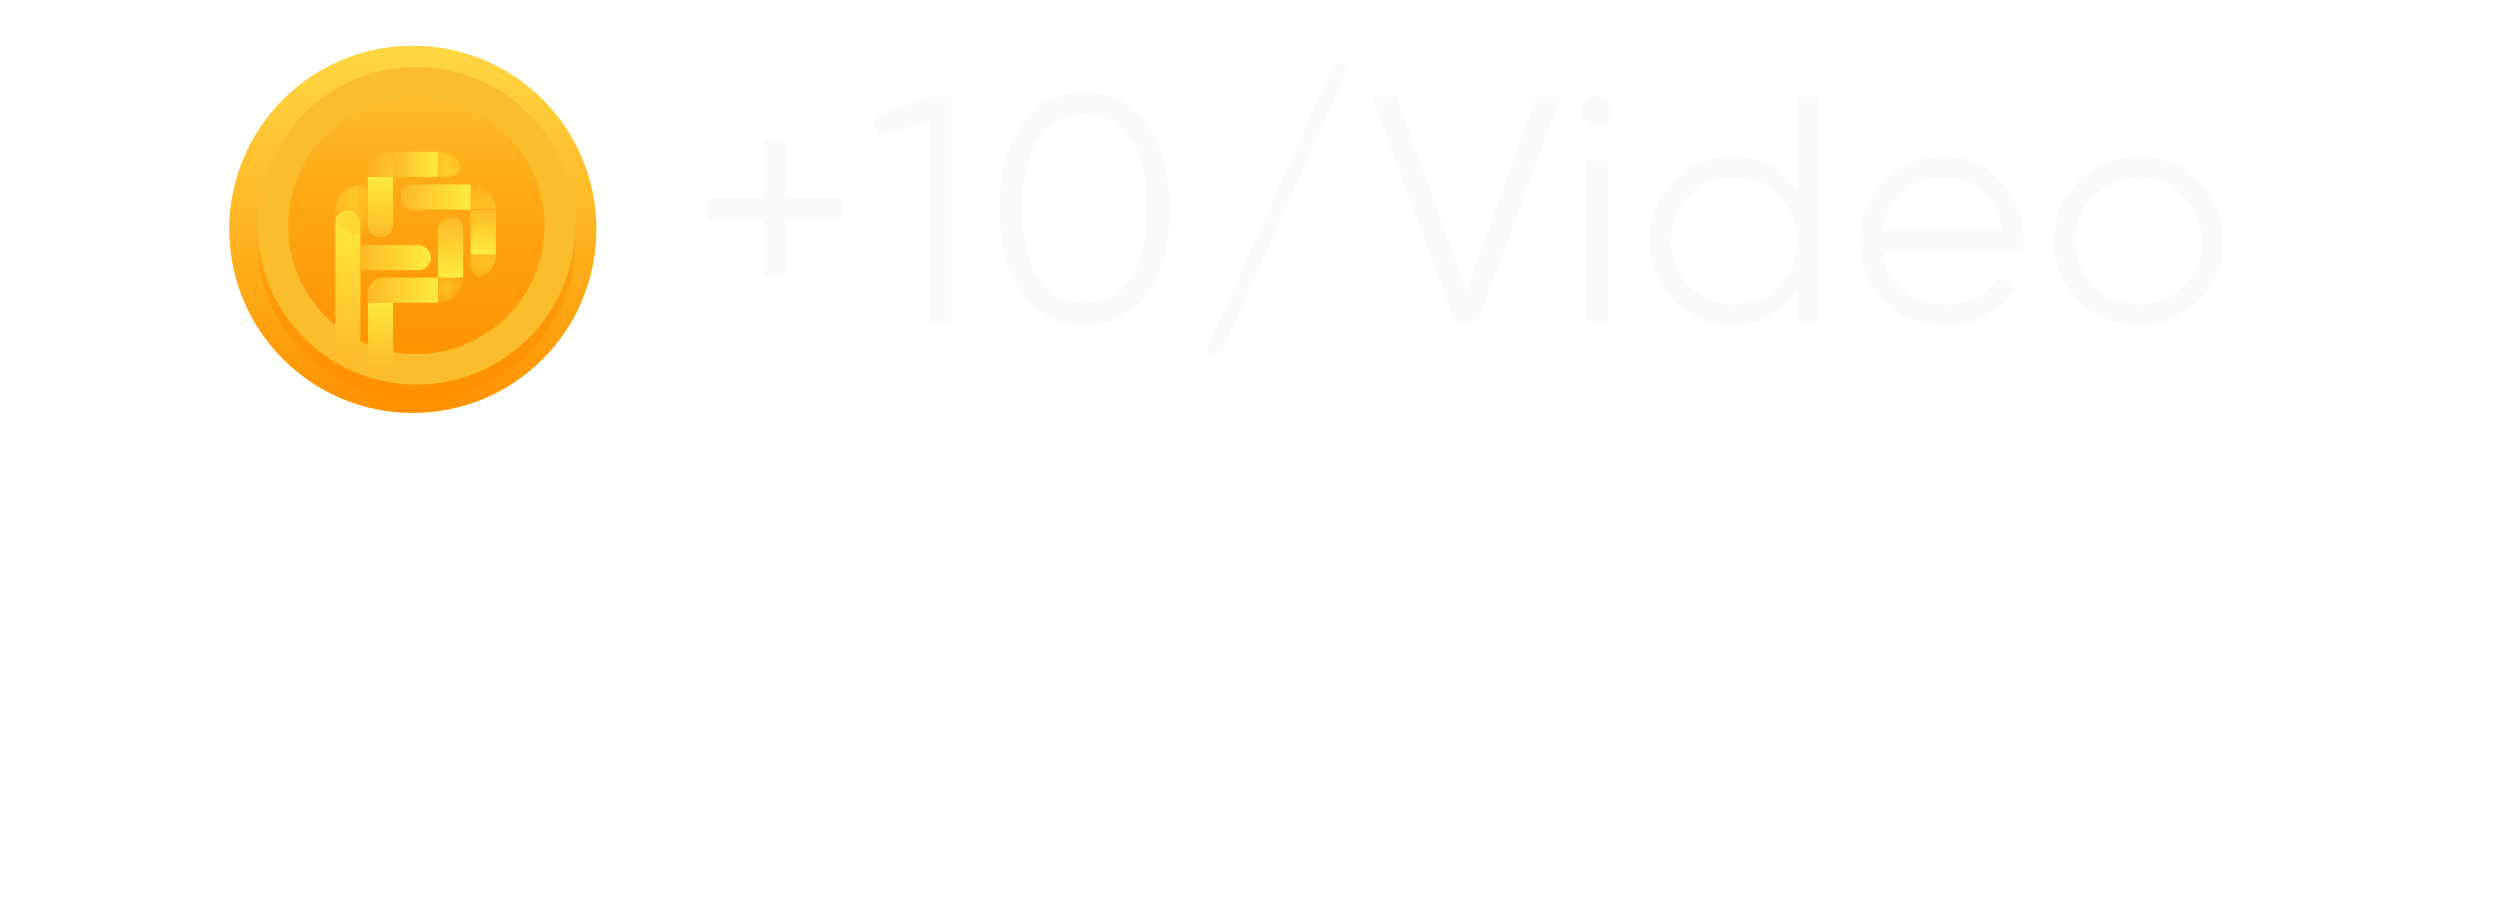 <svg width="109" height="40" viewBox="0 0 109 40" fill="none" xmlns="http://www.w3.org/2000/svg">
<circle cx="18" cy="10" r="8" fill="#FED843"/>
<circle cx="18" cy="10" r="8" fill="url(#paint0_linear_225_5668)"/>
<g filter="url(#filter0_i_225_5668)">
<circle cx="18.154" cy="9.846" r="6.923" fill="url(#paint1_linear_225_5668)"/>
</g>
<circle cx="18.154" cy="9.846" r="6.256" stroke="#FABE2C" stroke-width="1.333"/>
<rect x="14.615" y="9.172" width="1.098" height="6.778" rx="0.549" fill="url(#paint2_linear_225_5668)"/>
<mask id="mask0_225_5668" style="mask-type:alpha" maskUnits="userSpaceOnUse" x="16" y="6" width="3" height="2">
<rect x="18.24" y="6.615" width="1.098" height="2.196" transform="rotate(90 18.24 6.615)" fill="#CD6767"/>
</mask>
<g mask="url(#mask0_225_5668)">
<path d="M16.044 7.713C16.044 7.569 16.072 7.426 16.127 7.293C16.183 7.159 16.264 7.038 16.366 6.936C16.467 6.834 16.588 6.754 16.722 6.698C16.855 6.643 16.998 6.615 17.142 6.615L17.142 7.713L16.044 7.713Z" fill="url(#paint3_linear_225_5668)"/>
</g>
<mask id="mask1_225_5668" style="mask-type:alpha" maskUnits="userSpaceOnUse" x="17" y="6" width="4" height="2">
<rect x="20.193" y="6.615" width="1.098" height="2.196" rx="0.549" transform="rotate(90 20.193 6.615)" fill="#CD6767"/>
</mask>
<g mask="url(#mask1_225_5668)">
<path d="M18.645 7.713C18.287 7.713 17.983 7.399 18.183 7.102C18.222 7.043 18.268 6.987 18.319 6.936C18.524 6.73 18.804 6.615 19.095 6.615C19.386 6.615 19.666 6.73 19.872 6.936C19.923 6.987 19.968 7.043 20.008 7.102C20.207 7.399 19.903 7.713 19.546 7.713L19.095 7.713L18.645 7.713Z" fill="url(#paint4_linear_225_5668)"/>
</g>
<path d="M18.236 10.682C18.539 10.682 18.785 10.928 18.785 11.231C18.785 11.534 18.539 11.78 18.236 11.78L15.714 11.78L15.714 10.682L18.236 10.682Z" fill="url(#paint5_linear_225_5668)"/>
<path d="M20.196 12.106L19.098 12.106L19.098 10.013C19.098 9.71 19.344 9.464 19.647 9.464C19.95 9.464 20.196 9.71 20.196 10.013L20.196 12.106Z" fill="url(#paint6_linear_225_5668)"/>
<path d="M16.039 7.713L17.137 7.713L17.137 9.807C17.137 10.11 16.891 10.356 16.588 10.356C16.285 10.356 16.039 10.11 16.039 9.807L16.039 7.713Z" fill="url(#paint7_linear_225_5668)"/>
<path d="M20.52 8.04L20.52 9.138L18.014 9.138C17.711 9.138 17.465 8.892 17.465 8.589C17.465 8.285 17.711 8.04 18.014 8.04L20.52 8.04Z" fill="url(#paint8_linear_225_5668)"/>
<rect x="19.081" y="6.615" width="1.098" height="1.939" transform="rotate(90 19.081 6.615)" fill="url(#paint9_linear_225_5668)"/>
<mask id="mask2_225_5668" style="mask-type:alpha" maskUnits="userSpaceOnUse" x="20" y="8" width="2" height="3">
<rect x="21.617" y="10.236" width="1.098" height="2.196" transform="rotate(-180 21.617 10.236)" fill="#CD6767"/>
</mask>
<g mask="url(#mask2_225_5668)">
<path d="M20.519 8.039C20.81 8.039 21.09 8.155 21.296 8.361C21.502 8.567 21.617 8.846 21.617 9.137L20.519 9.137L20.519 8.039Z" fill="url(#paint10_linear_225_5668)"/>
</g>
<mask id="mask3_225_5668" style="mask-type:alpha" maskUnits="userSpaceOnUse" x="20" y="9" width="2" height="4">
<rect x="21.62" y="12.192" width="1.098" height="2.196" rx="0.549" transform="rotate(-180 21.62 12.192)" fill="#CD6767"/>
</mask>
<g mask="url(#mask3_225_5668)">
<path d="M20.522 10.643C20.522 10.285 20.835 9.982 21.133 10.181C21.192 10.22 21.247 10.266 21.298 10.317C21.504 10.523 21.62 10.802 21.62 11.093C21.62 11.385 21.504 11.664 21.298 11.87C21.247 11.921 21.192 11.966 21.133 12.006C20.835 12.205 20.522 11.902 20.522 11.544L20.522 11.093L20.522 10.643Z" fill="url(#paint11_linear_225_5668)"/>
</g>
<rect x="21.62" y="11.093" width="1.098" height="1.956" transform="rotate(-180 21.62 11.093)" fill="url(#paint12_linear_225_5668)"/>
<path d="M16.043 12.897H17.141V15.848C17.141 16.152 16.895 16.398 16.592 16.398C16.289 16.398 16.043 16.152 16.043 15.848V12.897Z" fill="url(#paint13_linear_225_5668)"/>
<mask id="mask4_225_5668" style="mask-type:alpha" maskUnits="userSpaceOnUse" x="14" y="8" width="2" height="3">
<rect x="14.614" y="8.074" width="1.098" height="2.196" rx="0.549" fill="#CD6767"/>
</mask>
<g mask="url(#mask4_225_5668)">
<circle cx="15.713" cy="9.172" r="1.098" fill="url(#paint14_linear_225_5668)"/>
</g>
<mask id="mask5_225_5668" style="mask-type:alpha" maskUnits="userSpaceOnUse" x="19" y="12" width="2" height="2">
<rect x="19.098" y="13.205" width="1.098" height="1.098" transform="rotate(-90 19.098 13.205)" fill="#CD6767"/>
</mask>
<g mask="url(#mask5_225_5668)">
<path d="M20.193 12.107C20.193 12.251 20.164 12.394 20.109 12.527C20.054 12.66 19.973 12.781 19.871 12.883C19.769 12.985 19.648 13.066 19.515 13.121C19.381 13.176 19.239 13.205 19.094 13.205L19.094 12.107L20.193 12.107Z" fill="url(#paint15_linear_225_5668)"/>
</g>
<path d="M19.098 12.107L19.098 13.205L16.043 13.205L16.043 12.755C16.043 12.397 16.333 12.107 16.691 12.107L19.098 12.107Z" fill="url(#paint16_linear_225_5668)"/>
<path d="M36.72 8.652V9.548H34.228V12.04H33.332V9.548H30.84V8.652H33.332V6.16H34.228V8.652H36.72ZM40.641 4.2H41.48V14H40.501V5.278L38.303 5.936L38.05 5.096L40.641 4.2ZM50.018 12.796C49.374 13.711 48.464 14.168 47.288 14.168C46.112 14.168 45.198 13.711 44.544 12.796C43.9 11.872 43.578 10.64 43.578 9.1C43.578 7.56 43.9 6.333 44.544 5.418C45.198 4.494 46.112 4.032 47.288 4.032C48.464 4.032 49.374 4.494 50.018 5.418C50.672 6.333 50.998 7.56 50.998 9.1C50.998 10.64 50.672 11.872 50.018 12.796ZM45.272 12.138C45.758 12.857 46.43 13.216 47.288 13.216C48.147 13.216 48.814 12.857 49.29 12.138C49.776 11.419 50.018 10.407 50.018 9.1C50.018 7.793 49.776 6.781 49.29 6.062C48.814 5.343 48.147 4.984 47.288 4.984C46.43 4.984 45.758 5.343 45.272 6.062C44.796 6.781 44.558 7.793 44.558 9.1C44.558 10.407 44.796 11.419 45.272 12.138ZM53.237 15.4H52.537L58.137 2.8H58.837L53.237 15.4ZM63.432 14L59.821 4.2H60.885L63.937 12.698L66.989 4.2H68.052L64.441 14H63.432ZM70.123 5.32C69.992 5.451 69.833 5.516 69.647 5.516C69.46 5.516 69.301 5.451 69.171 5.32C69.04 5.189 68.975 5.031 68.975 4.844C68.975 4.657 69.04 4.499 69.171 4.368C69.301 4.237 69.46 4.172 69.647 4.172C69.833 4.172 69.992 4.237 70.123 4.368C70.253 4.499 70.319 4.657 70.319 4.844C70.319 5.031 70.253 5.189 70.123 5.32ZM69.185 14V7H70.109V14H69.185ZM78.37 4.2H79.293V14H78.37V12.628C77.725 13.655 76.783 14.168 75.541 14.168C74.543 14.168 73.689 13.813 72.98 13.104C72.279 12.395 71.93 11.527 71.93 10.5C71.93 9.473 72.279 8.605 72.98 7.896C73.689 7.187 74.543 6.832 75.541 6.832C76.783 6.832 77.725 7.345 78.37 8.372V4.2ZM73.651 12.474C74.183 13.006 74.837 13.272 75.612 13.272C76.386 13.272 77.04 13.006 77.572 12.474C78.103 11.933 78.37 11.275 78.37 10.5C78.37 9.725 78.103 9.072 77.572 8.54C77.04 7.999 76.386 7.728 75.612 7.728C74.837 7.728 74.183 7.999 73.651 8.54C73.12 9.072 72.853 9.725 72.853 10.5C72.853 11.275 73.12 11.933 73.651 12.474ZM84.764 6.832C85.8 6.832 86.635 7.201 87.27 7.938C87.914 8.666 88.236 9.529 88.236 10.528C88.236 10.631 88.227 10.775 88.208 10.962H82.062C82.155 11.671 82.454 12.236 82.958 12.656C83.471 13.067 84.101 13.272 84.848 13.272C85.38 13.272 85.837 13.165 86.22 12.95C86.612 12.726 86.906 12.437 87.102 12.082L87.914 12.558C87.606 13.053 87.186 13.445 86.654 13.734C86.122 14.023 85.515 14.168 84.834 14.168C83.733 14.168 82.837 13.823 82.146 13.132C81.455 12.441 81.11 11.564 81.11 10.5C81.11 9.455 81.451 8.582 82.132 7.882C82.813 7.182 83.691 6.832 84.764 6.832ZM84.764 7.728C84.036 7.728 83.424 7.947 82.93 8.386C82.445 8.815 82.155 9.375 82.062 10.066H87.284C87.191 9.329 86.906 8.755 86.43 8.344C85.954 7.933 85.398 7.728 84.764 7.728ZM95.852 13.118C95.142 13.818 94.274 14.168 93.248 14.168C92.221 14.168 91.348 13.818 90.63 13.118C89.92 12.409 89.566 11.536 89.566 10.5C89.566 9.464 89.92 8.596 90.63 7.896C91.348 7.187 92.221 6.832 93.248 6.832C94.274 6.832 95.142 7.187 95.852 7.896C96.57 8.596 96.93 9.464 96.93 10.5C96.93 11.536 96.57 12.409 95.852 13.118ZM91.288 12.474C91.82 13.006 92.473 13.272 93.248 13.272C94.022 13.272 94.676 13.006 95.208 12.474C95.74 11.933 96.006 11.275 96.006 10.5C96.006 9.725 95.74 9.072 95.208 8.54C94.676 7.999 94.022 7.728 93.248 7.728C92.473 7.728 91.82 7.999 91.288 8.54C90.756 9.072 90.49 9.725 90.49 10.5C90.49 11.275 90.756 11.933 91.288 12.474Z" fill="#F8FAFC"/>
<path d="M108.707 32.707C109.098 32.317 109.098 31.683 108.707 31.293L102.343 24.929C101.953 24.538 101.319 24.538 100.929 24.929C100.538 25.32 100.538 25.953 100.929 26.343L106.586 32L100.929 37.657C100.538 38.047 100.538 38.681 100.929 39.071C101.319 39.462 101.953 39.462 102.343 39.071L108.707 32.707ZM0 33H108V31H0V33Z" fill="white"/>
<defs>
<filter id="filter0_i_225_5668" x="11.23" y="2.923" width="13.846" height="14.513" filterUnits="userSpaceOnUse" color-interpolation-filters="sRGB">
<feFlood flood-opacity="0" result="BackgroundImageFix"/>
<feBlend mode="normal" in="SourceGraphic" in2="BackgroundImageFix" result="shape"/>
<feColorMatrix in="SourceAlpha" type="matrix" values="0 0 0 0 0 0 0 0 0 0 0 0 0 0 0 0 0 0 127 0" result="hardAlpha"/>
<feOffset dy="0.667"/>
<feGaussianBlur stdDeviation="2.667"/>
<feComposite in2="hardAlpha" operator="arithmetic" k2="-1" k3="1"/>
<feColorMatrix type="matrix" values="0 0 0 0 0 0 0 0 0 0 0 0 0 0 0 0 0 0 0.25 0"/>
<feBlend mode="normal" in2="shape" result="effect1_innerShadow_225_5668"/>
</filter>
<linearGradient id="paint0_linear_225_5668" x1="18" y1="2" x2="18" y2="18" gradientUnits="userSpaceOnUse">
<stop stop-color="#FED843"/>
<stop offset="1" stop-color="#FF9100"/>
</linearGradient>
<linearGradient id="paint1_linear_225_5668" x1="18.154" y1="2.923" x2="18.154" y2="16.769" gradientUnits="userSpaceOnUse">
<stop stop-color="#FED843"/>
<stop offset="0" stop-color="#FFA10F" stop-opacity="0.35"/>
<stop offset="1" stop-color="#FF9100"/>
</linearGradient>
<linearGradient id="paint2_linear_225_5668" x1="15.164" y1="9.172" x2="15.164" y2="15.95" gradientUnits="userSpaceOnUse">
<stop stop-color="#FEEB40"/>
<stop offset="1" stop-color="#FEB926"/>
<stop offset="1" stop-color="#FEB724"/>
<stop offset="1" stop-color="#FF9303"/>
</linearGradient>
<linearGradient id="paint3_linear_225_5668" x1="18.24" y1="7.713" x2="16.044" y2="7.713" gradientUnits="userSpaceOnUse">
<stop stop-color="#FEEB40"/>
<stop offset="1" stop-color="#FEB926"/>
<stop offset="1" stop-color="#FEB724"/>
<stop offset="1" stop-color="#FF9303"/>
</linearGradient>
<linearGradient id="paint4_linear_225_5668" x1="20.193" y1="7.713" x2="17.997" y2="7.713" gradientUnits="userSpaceOnUse">
<stop stop-color="#FEEB40"/>
<stop offset="1" stop-color="#FEB926"/>
<stop offset="1" stop-color="#FEB724"/>
<stop offset="1" stop-color="#FF9303"/>
</linearGradient>
<linearGradient id="paint5_linear_225_5668" x1="18.785" y1="11.231" x2="15.714" y2="11.231" gradientUnits="userSpaceOnUse">
<stop stop-color="#FEEB40"/>
<stop offset="1" stop-color="#FEB926"/>
<stop offset="1" stop-color="#FEB724"/>
<stop offset="1" stop-color="#FF9303"/>
</linearGradient>
<linearGradient id="paint6_linear_225_5668" x1="19.647" y1="12.106" x2="19.647" y2="9.464" gradientUnits="userSpaceOnUse">
<stop stop-color="#FEEB40"/>
<stop offset="1" stop-color="#FEB926"/>
<stop offset="1" stop-color="#FEB724"/>
<stop offset="1" stop-color="#FF9303"/>
</linearGradient>
<linearGradient id="paint7_linear_225_5668" x1="16.588" y1="7.713" x2="16.588" y2="10.356" gradientUnits="userSpaceOnUse">
<stop stop-color="#FEEB40"/>
<stop offset="1" stop-color="#FEB926"/>
<stop offset="1" stop-color="#FEB724"/>
<stop offset="1" stop-color="#FF9303"/>
</linearGradient>
<linearGradient id="paint8_linear_225_5668" x1="20.52" y1="8.589" x2="17.465" y2="8.589" gradientUnits="userSpaceOnUse">
<stop stop-color="#FEEB40"/>
<stop offset="1" stop-color="#FEB926"/>
<stop offset="1" stop-color="#FEB724"/>
<stop offset="1" stop-color="#FF9303"/>
</linearGradient>
<linearGradient id="paint9_linear_225_5668" x1="19.63" y1="6.615" x2="19.63" y2="8.554" gradientUnits="userSpaceOnUse">
<stop stop-color="#FEEB40"/>
<stop offset="1" stop-color="#FEB926"/>
<stop offset="1" stop-color="#FEB724"/>
<stop offset="1" stop-color="#FF9303"/>
</linearGradient>
<linearGradient id="paint10_linear_225_5668" x1="20.519" y1="10.236" x2="20.519" y2="8.039" gradientUnits="userSpaceOnUse">
<stop stop-color="#FEEB40"/>
<stop offset="1" stop-color="#FEB926"/>
<stop offset="1" stop-color="#FEB724"/>
<stop offset="1" stop-color="#FF9303"/>
</linearGradient>
<linearGradient id="paint11_linear_225_5668" x1="20.522" y1="12.192" x2="20.522" y2="9.995" gradientUnits="userSpaceOnUse">
<stop stop-color="#FEEB40"/>
<stop offset="1" stop-color="#FEB926"/>
<stop offset="1" stop-color="#FEB724"/>
<stop offset="1" stop-color="#FF9303"/>
</linearGradient>
<linearGradient id="paint12_linear_225_5668" x1="22.169" y1="11.093" x2="22.169" y2="13.049" gradientUnits="userSpaceOnUse">
<stop stop-color="#FEEB40"/>
<stop offset="1" stop-color="#FEB926"/>
<stop offset="1" stop-color="#FEB724"/>
<stop offset="1" stop-color="#FF9303"/>
</linearGradient>
<linearGradient id="paint13_linear_225_5668" x1="16.592" y1="12.897" x2="16.592" y2="16.398" gradientUnits="userSpaceOnUse">
<stop stop-color="#FEEB40"/>
<stop offset="1" stop-color="#FEB926"/>
<stop offset="1" stop-color="#FEB724"/>
<stop offset="1" stop-color="#FF9303"/>
</linearGradient>
<linearGradient id="paint14_linear_225_5668" x1="15.713" y1="8.074" x2="15.713" y2="10.271" gradientUnits="userSpaceOnUse">
<stop stop-color="#FEEB40"/>
<stop offset="1" stop-color="#FEB926"/>
<stop offset="1" stop-color="#FEB724"/>
<stop offset="1" stop-color="#FF9303"/>
</linearGradient>
<linearGradient id="paint15_linear_225_5668" x1="17.996" y1="12.107" x2="20.193" y2="12.107" gradientUnits="userSpaceOnUse">
<stop stop-color="#FEEB40"/>
<stop offset="1" stop-color="#FEB926"/>
<stop offset="1" stop-color="#FEB724"/>
<stop offset="1" stop-color="#FF9303"/>
</linearGradient>
<linearGradient id="paint16_linear_225_5668" x1="19.098" y1="12.656" x2="16.043" y2="12.656" gradientUnits="userSpaceOnUse">
<stop stop-color="#FEEB40"/>
<stop offset="1" stop-color="#FEB926"/>
<stop offset="1" stop-color="#FEB724"/>
<stop offset="1" stop-color="#FF9303"/>
</linearGradient>
</defs>
</svg>

